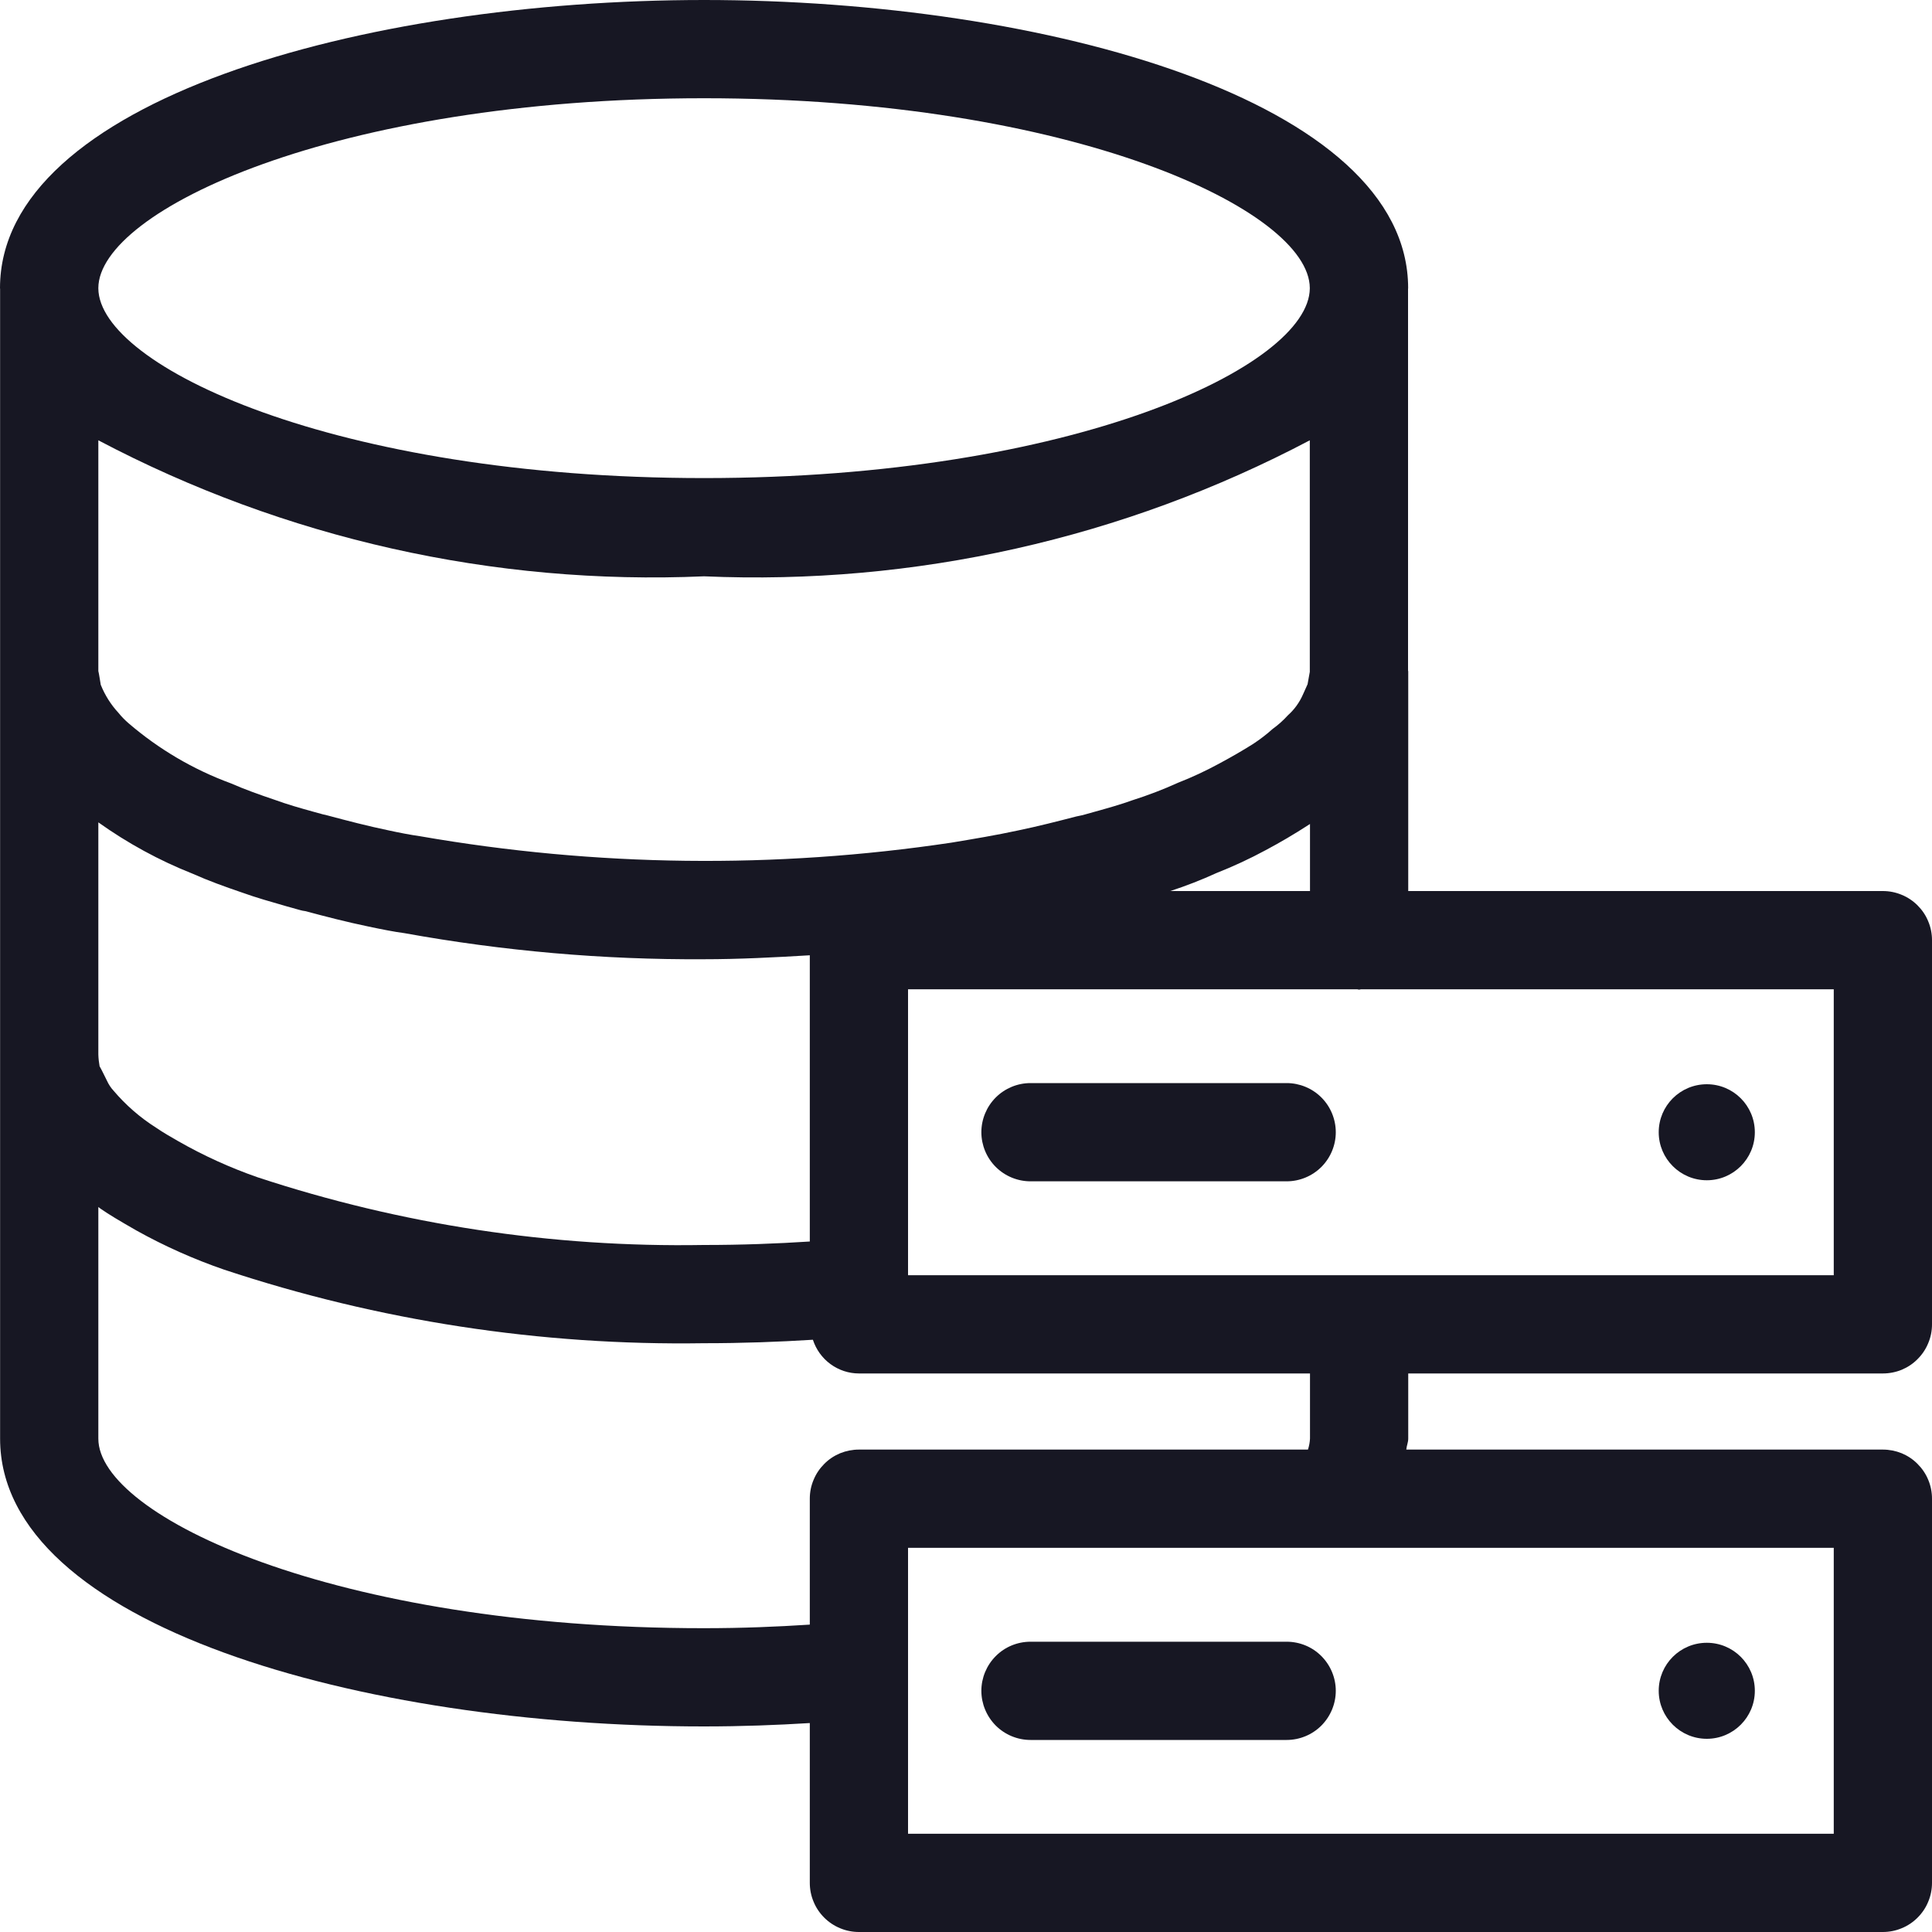<svg width="20" height="20" viewBox="0 0 20 20" fill="none" xmlns="http://www.w3.org/2000/svg">
<g clip-path="url(#clip0_10314_145786)">
<path d="M14.578 14.218H19.491C19.558 14.218 19.624 14.205 19.686 14.18C19.748 14.154 19.804 14.117 19.851 14.069C19.898 14.022 19.936 13.966 19.961 13.904C19.987 13.843 20 13.777 20 13.71V9.732C20 9.666 19.987 9.599 19.961 9.538C19.936 9.476 19.898 9.42 19.851 9.373C19.804 9.326 19.748 9.288 19.686 9.263C19.624 9.237 19.558 9.224 19.491 9.224H14.578V6.95L14.576 6.94V2.991L14.577 2.983C14.577 1.046 10.822 0 7.289 0C3.755 0 0 1.046 0 2.983L0.001 2.991V14.888L0.001 14.89L0.001 14.893C0.001 16.828 3.753 17.872 7.284 17.872C7.681 17.872 8.039 17.858 8.383 17.837V19.491C8.383 19.558 8.396 19.625 8.422 19.686C8.447 19.748 8.485 19.804 8.532 19.851C8.579 19.898 8.636 19.936 8.697 19.961C8.759 19.987 8.825 20 8.892 20H19.491C19.558 20 19.624 19.987 19.686 19.961C19.748 19.936 19.804 19.898 19.851 19.851C19.898 19.804 19.936 19.748 19.961 19.686C19.987 19.625 20 19.558 20 19.491V15.514C20 15.447 19.987 15.381 19.961 15.319C19.936 15.258 19.898 15.202 19.851 15.155C19.804 15.107 19.748 15.07 19.686 15.044C19.624 15.019 19.558 15.006 19.491 15.006H14.558C14.561 14.967 14.578 14.931 14.578 14.893V14.218ZM18.983 13.201H9.4V10.241H14.05C14.057 10.241 14.062 10.245 14.069 10.245C14.076 10.245 14.082 10.241 14.089 10.241H18.983V13.201ZM8.383 12.852C8.041 12.874 7.683 12.888 7.284 12.888C5.716 12.915 4.155 12.678 2.666 12.187C2.382 12.088 2.107 11.963 1.846 11.814C1.766 11.768 1.692 11.726 1.616 11.674C1.45 11.569 1.301 11.439 1.174 11.289C1.146 11.259 1.124 11.224 1.107 11.187C1.098 11.169 1.043 11.056 1.031 11.038C1.024 10.998 1.019 10.957 1.018 10.916V8.513C1.321 8.729 1.649 8.908 1.995 9.045C2.156 9.117 2.328 9.179 2.501 9.238C2.65 9.292 2.807 9.336 2.97 9.383L3.106 9.421C3.124 9.426 3.142 9.43 3.161 9.432C3.37 9.488 3.59 9.545 3.817 9.592C3.945 9.619 4.085 9.647 4.187 9.66C5.209 9.845 6.245 9.936 7.284 9.93C7.65 9.93 8.017 9.911 8.383 9.889L8.383 12.852ZM13.559 6.954L13.559 6.955L13.536 7.083L13.487 7.192C13.451 7.273 13.399 7.345 13.333 7.404C13.285 7.457 13.231 7.505 13.173 7.547C13.11 7.604 13.042 7.655 12.971 7.702C12.864 7.769 12.749 7.836 12.622 7.904C12.484 7.979 12.341 8.046 12.195 8.103C12.043 8.172 11.886 8.232 11.726 8.283C11.601 8.328 11.47 8.365 11.333 8.403L11.208 8.438C11.183 8.443 11.158 8.448 11.142 8.452C10.944 8.503 10.746 8.554 10.538 8.597C10.312 8.646 10.077 8.685 9.849 8.723C8.025 8.996 6.168 8.973 4.351 8.657C4.246 8.642 4.133 8.62 4.027 8.597C3.805 8.551 3.591 8.495 3.389 8.441C3.376 8.437 3.362 8.434 3.346 8.431L3.244 8.403C3.107 8.365 2.976 8.328 2.839 8.278C2.685 8.226 2.541 8.175 2.387 8.108C2.001 7.966 1.644 7.756 1.332 7.488C1.294 7.455 1.258 7.419 1.227 7.38C1.148 7.295 1.086 7.196 1.043 7.089C1.039 7.069 1.024 6.966 1.018 6.947V4.558C2.946 5.575 5.11 6.061 7.288 5.966C9.466 6.061 11.631 5.575 13.559 4.558V6.953L13.559 6.954ZM12.115 9.224C12.277 9.171 12.437 9.109 12.592 9.038C12.767 8.969 12.937 8.89 13.102 8.801C13.252 8.721 13.389 8.641 13.561 8.53V9.224H12.115ZM7.288 1.017C11.114 1.017 13.555 2.18 13.559 2.981L13.559 2.982V2.986C13.553 3.788 11.113 4.949 7.288 4.949C3.464 4.949 1.024 3.788 1.018 2.986V2.982L1.018 2.981C1.022 2.18 3.463 1.017 7.288 1.017ZM7.284 16.855C3.459 16.855 1.018 15.693 1.018 14.893L1.018 14.89L1.018 14.888V12.495L1.042 12.513C1.133 12.576 1.231 12.634 1.414 12.739C1.703 12.9 2.006 13.035 2.319 13.143C3.919 13.674 5.597 13.931 7.284 13.905C7.692 13.905 8.061 13.891 8.415 13.869C8.448 13.97 8.511 14.058 8.597 14.121C8.683 14.184 8.786 14.218 8.892 14.218H13.561V14.893C13.559 14.931 13.552 14.969 13.54 15.006H8.892C8.825 15.006 8.759 15.019 8.697 15.044C8.635 15.07 8.579 15.107 8.532 15.155C8.485 15.202 8.447 15.258 8.422 15.32C8.396 15.381 8.383 15.447 8.383 15.514V16.818C8.042 16.84 7.684 16.855 7.284 16.855ZM18.983 18.983H9.4V16.023H18.983L18.983 18.983Z" fill="#171723"/>
<path d="M10.668 18.012H13.319C13.454 18.012 13.584 17.958 13.679 17.863C13.774 17.767 13.828 17.638 13.828 17.503C13.828 17.369 13.774 17.239 13.679 17.144C13.584 17.048 13.454 16.995 13.319 16.995H10.668C10.533 16.995 10.403 17.048 10.308 17.144C10.213 17.239 10.159 17.369 10.159 17.503C10.159 17.638 10.213 17.767 10.308 17.863C10.403 17.958 10.533 18.012 10.668 18.012Z" fill="#171723"/>
<path d="M17.669 18C17.943 18 18.166 17.777 18.166 17.503C18.166 17.228 17.943 17.006 17.669 17.006C17.394 17.006 17.171 17.228 17.171 17.503C17.171 17.777 17.394 18 17.669 18Z" fill="#171723"/>
<path d="M13.319 11.212H10.668C10.533 11.212 10.403 11.266 10.308 11.361C10.213 11.456 10.159 11.586 10.159 11.721C10.159 11.855 10.213 11.985 10.308 12.08C10.403 12.175 10.533 12.229 10.668 12.229H13.319C13.454 12.229 13.584 12.175 13.679 12.08C13.774 11.985 13.828 11.855 13.828 11.721C13.828 11.586 13.774 11.456 13.679 11.361C13.584 11.266 13.454 11.212 13.319 11.212Z" fill="#171723"/>
<path d="M17.669 12.218C17.943 12.218 18.166 11.995 18.166 11.721C18.166 11.446 17.943 11.224 17.669 11.224C17.394 11.224 17.171 11.446 17.171 11.721C17.171 11.995 17.394 12.218 17.669 12.218Z" fill="#171723"/>
</g>
<defs>
<clipPath id="clip0_10314_145786">
<rect width="20" height="20" fill="white"/>
</clipPath>
</defs>
</svg>
